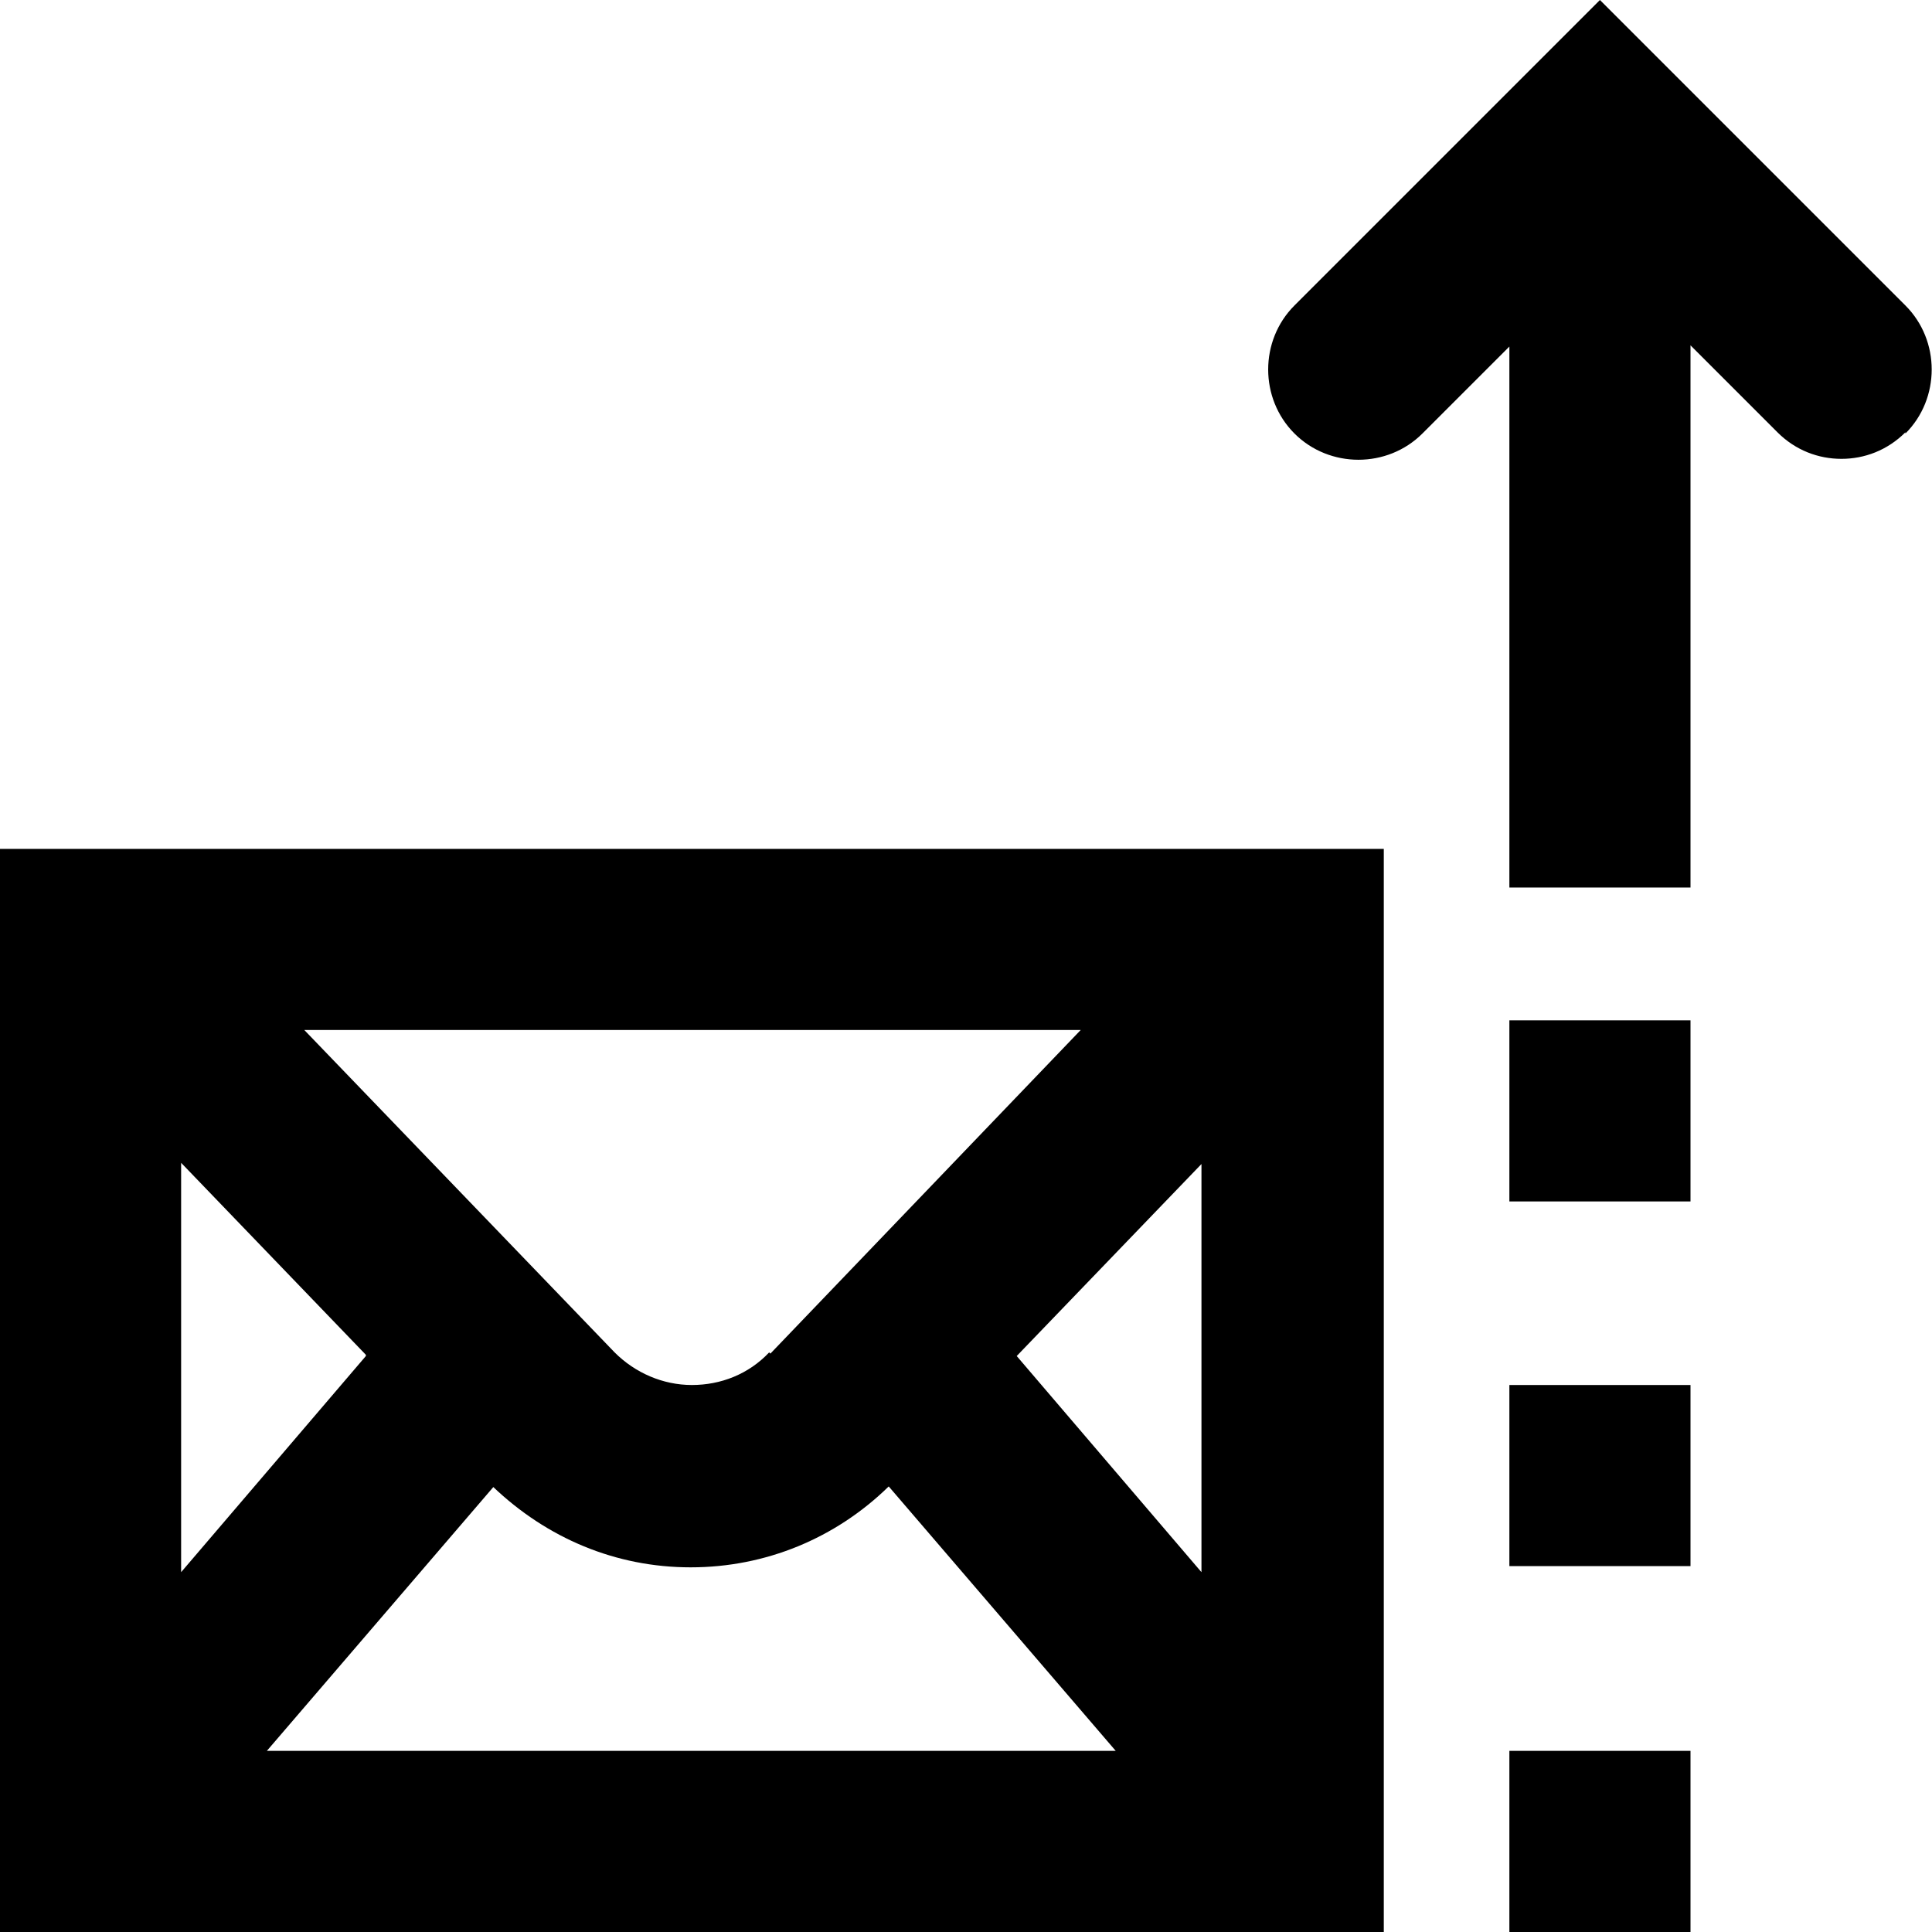 <svg viewBox="0 0 16 16" xmlns="http://www.w3.org/2000/svg">
  <path d="M0 16h11.46V7.03H0zm4.08-3.69c.45.43 1.02.67 1.64.67s1.2-.24 1.64-.67l1.88 2.19H2.21l1.88-2.19Zm4.34-1.08 1.53-1.59v3.38zm-2.05-.03c-.17.18-.4.27-.64.27s-.47-.1-.64-.27L2.52 8.53h6.43l-2.57 2.68Zm-3.34.03L1.5 13.02V9.63l1.53 1.59Zm12.75-7.65c-.15.15-.34.22-.53.22s-.38-.07-.53-.22L14 2.86v4.49h-1.5V2.87l-.72.72c-.29.29-.77.29-1.06 0s-.29-.77 0-1.06L13.25 0l2.53 2.53c.29.29.29.77 0 1.06ZM12.5 8.45H14v1.5h-1.5zm0 3.02H14v1.5h-1.5zm0 3.03H14V16h-1.5z"/>
</svg>
